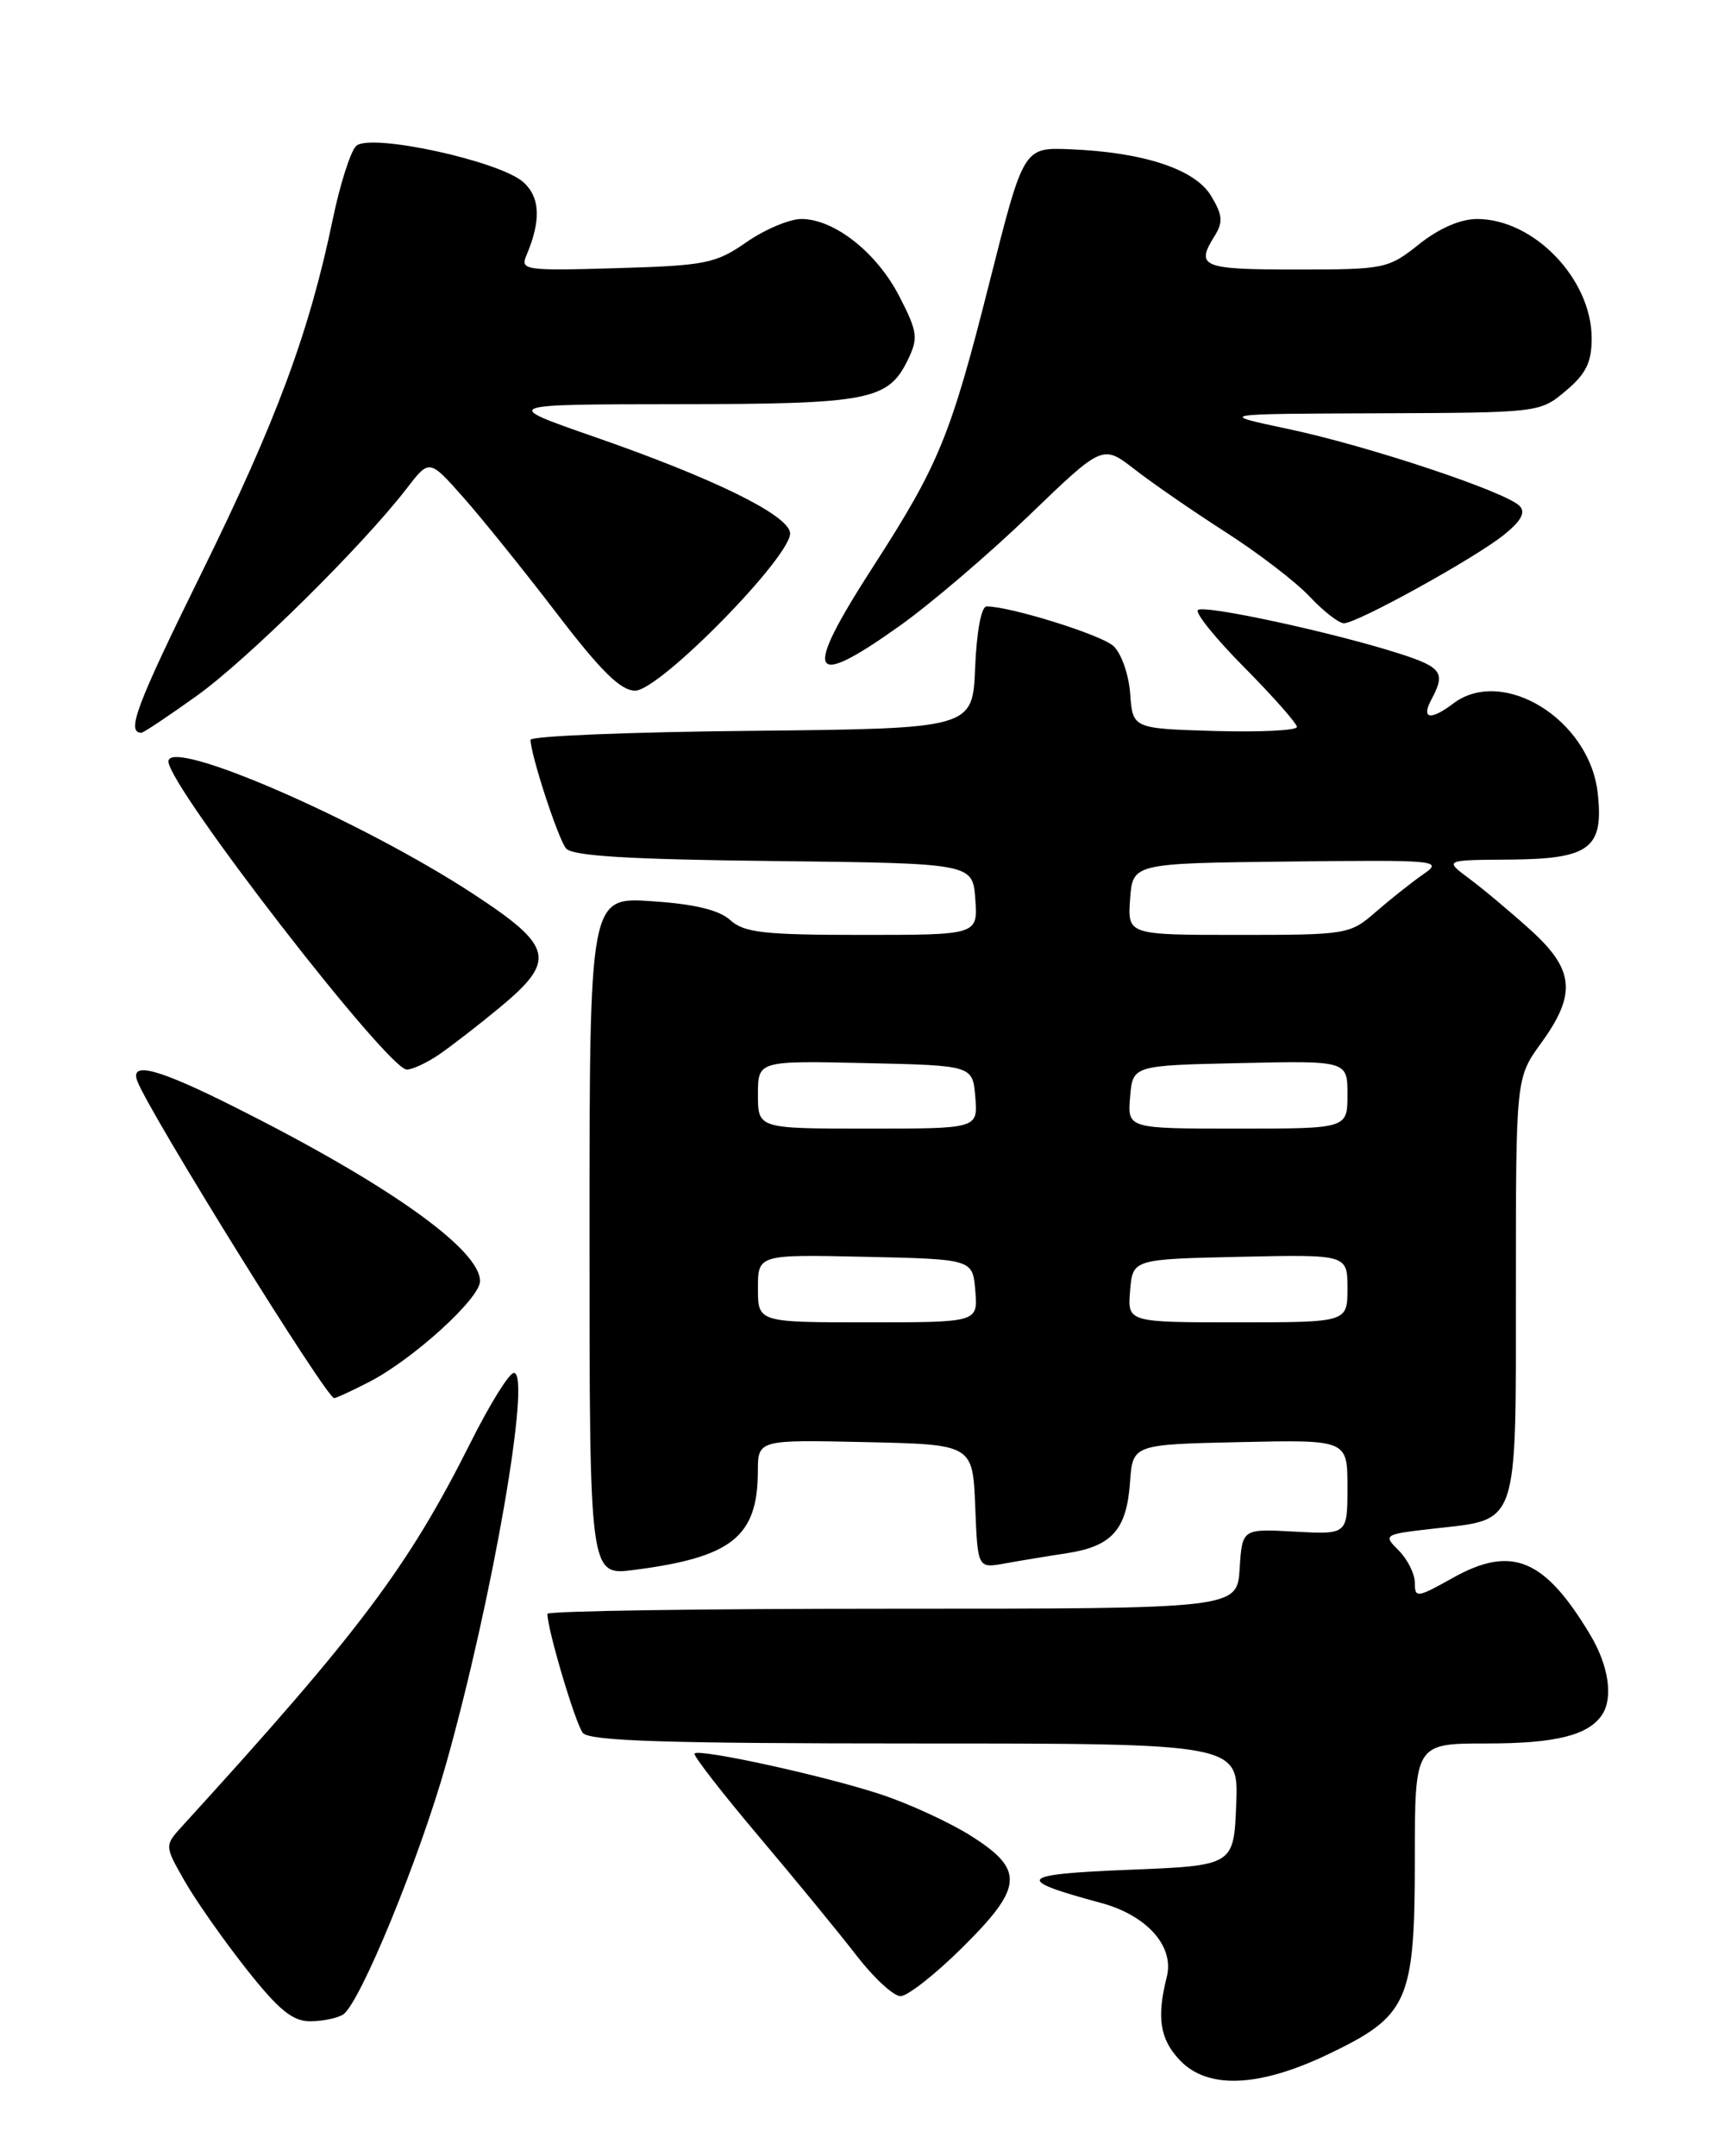 <?xml version="1.0" encoding="UTF-8" standalone="no"?>
<!DOCTYPE svg PUBLIC "-//W3C//DTD SVG 1.1//EN" "http://www.w3.org/Graphics/SVG/1.1/DTD/svg11.dtd" >
<svg xmlns="http://www.w3.org/2000/svg" xmlns:xlink="http://www.w3.org/1999/xlink" version="1.1" viewBox="0 0 204 256">
 <g >
 <path fill="currentColor"
d=" M 157.67 243.92 C 167.24 239.35 167.99 237.67 168.00 220.75 C 168.00 207.00 168.00 207.00 176.57 207.00 C 184.72 207.00 188.61 206.03 190.23 203.60 C 191.58 201.58 191.02 197.77 188.84 194.12 C 183.41 185.04 179.51 183.42 172.49 187.35 C 168.26 189.72 168.00 189.75 168.00 187.93 C 168.00 186.87 167.14 185.14 166.09 184.09 C 164.21 182.21 164.27 182.17 170.34 181.48 C 180.40 180.35 180.00 181.54 180.00 152.84 C 180.00 127.98 180.00 127.98 183.00 123.84 C 187.23 118.01 186.95 115.11 181.70 110.38 C 179.33 108.24 176.07 105.51 174.45 104.31 C 171.50 102.11 171.50 102.11 179.18 102.06 C 188.80 101.99 190.46 100.74 189.71 94.11 C 188.73 85.42 178.44 79.08 172.56 83.53 C 169.87 85.57 168.73 85.37 169.96 83.07 C 171.67 79.89 171.22 79.23 166.25 77.63 C 158.51 75.13 142.92 71.75 142.24 72.43 C 141.89 72.77 144.40 75.87 147.81 79.30 C 151.21 82.74 154.00 85.90 154.00 86.31 C 154.00 86.73 149.61 86.94 144.25 86.79 C 134.50 86.50 134.50 86.50 134.20 82.36 C 134.03 80.06 133.14 77.54 132.20 76.69 C 130.70 75.35 119.97 72.00 117.15 72.00 C 116.52 72.00 115.97 74.99 115.79 79.25 C 115.50 86.50 115.50 86.50 89.25 86.77 C 74.81 86.91 63.00 87.39 63.00 87.84 C 63.00 89.58 66.26 99.57 67.21 100.73 C 67.94 101.63 74.61 102.04 91.86 102.23 C 115.50 102.50 115.50 102.50 115.81 106.75 C 116.11 111.00 116.11 111.00 102.39 111.00 C 90.71 111.00 88.37 110.74 86.72 109.25 C 85.39 108.04 82.49 107.34 77.40 107.00 C 70.00 106.50 70.00 106.50 70.00 146.78 C 70.00 187.07 70.00 187.07 75.25 186.40 C 86.88 184.91 89.96 182.47 89.99 174.72 C 90.00 170.94 90.00 170.94 102.75 171.22 C 115.50 171.50 115.50 171.50 115.80 178.85 C 116.09 186.21 116.09 186.21 119.30 185.63 C 121.06 185.31 124.39 184.76 126.70 184.41 C 132.04 183.58 133.78 181.63 134.18 176.00 C 134.50 171.50 134.50 171.50 147.25 171.22 C 160.00 170.94 160.00 170.94 160.00 176.57 C 160.00 182.19 160.00 182.19 153.75 181.85 C 147.50 181.50 147.50 181.50 147.20 186.25 C 146.89 191.00 146.89 191.00 105.95 191.00 C 83.43 191.00 65.00 191.27 65.00 191.61 C 65.00 193.48 68.34 204.69 69.21 205.75 C 70.01 206.71 79.15 207.00 108.67 207.00 C 147.09 207.00 147.09 207.00 146.79 214.25 C 146.50 221.50 146.50 221.50 134.00 222.00 C 120.85 222.53 120.34 223.13 130.69 225.92 C 136.18 227.39 139.46 231.07 138.55 234.70 C 137.33 239.53 137.72 242.08 140.07 244.58 C 143.36 248.08 149.43 247.85 157.67 243.92 Z  M 40.74 239.18 C 42.72 237.92 49.84 220.59 53.00 209.32 C 58.50 189.75 63.13 163.00 61.02 163.00 C 60.47 163.00 58.16 166.71 55.89 171.25 C 48.45 186.07 42.73 193.69 21.64 216.81 C 19.53 219.13 19.53 219.13 21.91 223.31 C 23.22 225.62 26.52 230.31 29.23 233.75 C 33.09 238.64 34.75 240.00 36.84 239.98 C 38.30 239.98 40.06 239.62 40.74 239.18 Z  M 114.22 231.28 C 121.51 224.07 121.68 222.02 115.36 218.01 C 112.81 216.39 107.97 214.16 104.61 213.05 C 97.99 210.86 83.08 207.59 82.47 208.19 C 82.27 208.40 85.70 212.82 90.10 218.03 C 94.50 223.24 99.75 229.64 101.76 232.25 C 103.78 234.86 106.11 237.00 106.93 237.00 C 107.76 237.00 111.04 234.43 114.22 231.28 Z  M 43.79 164.10 C 48.98 161.45 57.00 154.17 57.00 152.11 C 57.00 148.34 46.07 140.58 28.01 131.51 C 18.76 126.86 15.38 125.95 16.31 128.37 C 17.80 132.24 38.76 166.00 39.68 166.00 C 39.90 166.00 41.75 165.15 43.79 164.10 Z  M 52.08 125.24 C 53.49 124.28 56.76 121.76 59.33 119.63 C 66.10 114.02 65.72 112.38 56.25 106.17 C 42.88 97.41 20.00 87.47 20.00 90.41 C 20.00 93.33 46.06 127.01 48.31 126.99 C 48.96 126.99 50.66 126.20 52.08 125.24 Z  M 23.37 82.61 C 29.42 78.27 43.05 64.80 48.29 58.00 C 50.98 54.50 50.98 54.50 54.97 59.00 C 57.17 61.48 62.15 67.66 66.05 72.75 C 71.35 79.69 73.70 82.00 75.42 82.00 C 78.36 82.00 94.28 65.73 93.81 63.21 C 93.42 61.04 84.58 56.73 70.50 51.84 C 59.50 48.01 59.50 48.01 80.50 47.99 C 103.31 47.97 105.49 47.54 107.84 42.64 C 109.05 40.13 108.94 39.35 106.78 35.17 C 104.12 29.99 99.06 26.00 95.16 26.00 C 93.75 26.00 90.82 27.24 88.64 28.75 C 84.98 31.29 83.81 31.53 73.20 31.84 C 62.37 32.16 61.76 32.07 62.50 30.34 C 64.26 26.20 64.15 23.45 62.16 21.64 C 59.36 19.11 43.92 15.76 42.29 17.33 C 41.62 17.97 40.38 21.88 39.52 26.00 C 36.74 39.42 32.83 49.96 23.92 68.05 C 16.19 83.74 14.96 87.00 16.79 87.00 C 17.04 87.00 20.00 85.02 23.37 82.61 Z  M 106.87 74.28 C 110.52 71.68 117.42 65.79 122.22 61.17 C 130.93 52.78 130.93 52.78 134.72 55.72 C 136.80 57.34 141.65 60.69 145.50 63.16 C 149.35 65.62 153.85 69.07 155.50 70.82 C 157.14 72.57 158.98 74.00 159.58 74.00 C 161.15 74.00 175.12 66.28 178.57 63.51 C 180.64 61.84 181.19 60.83 180.44 60.07 C 178.80 58.38 162.41 52.93 153.00 50.94 C 144.50 49.14 144.50 49.14 163.67 49.07 C 182.80 49.00 182.85 48.99 185.92 46.41 C 188.33 44.39 189.00 43.02 189.00 40.16 C 188.99 33.13 182.15 26.01 175.39 26.00 C 173.43 26.00 170.87 27.11 168.50 29.00 C 164.83 31.92 164.43 32.00 153.86 32.00 C 142.69 32.00 141.93 31.68 144.24 27.99 C 145.25 26.37 145.17 25.52 143.81 23.26 C 141.91 20.09 135.80 18.07 127.02 17.72 C 121.54 17.50 121.54 17.50 117.50 33.50 C 112.88 51.78 111.50 55.15 103.67 67.29 C 95.26 80.32 96.03 82.01 106.87 74.28 Z  M 90.00 152.97 C 90.00 148.94 90.00 148.94 102.75 149.22 C 115.50 149.50 115.50 149.50 115.81 153.25 C 116.12 157.00 116.12 157.00 103.06 157.00 C 90.00 157.00 90.00 157.00 90.00 152.97 Z  M 134.19 153.25 C 134.50 149.50 134.50 149.50 147.25 149.22 C 160.00 148.94 160.00 148.94 160.00 152.97 C 160.00 157.00 160.00 157.00 146.94 157.00 C 133.88 157.00 133.88 157.00 134.19 153.25 Z  M 90.00 129.97 C 90.00 125.94 90.00 125.94 102.75 126.22 C 115.50 126.50 115.50 126.50 115.81 130.25 C 116.12 134.00 116.12 134.00 103.06 134.00 C 90.00 134.00 90.00 134.00 90.00 129.97 Z  M 134.19 130.25 C 134.50 126.50 134.50 126.50 147.25 126.22 C 160.00 125.94 160.00 125.94 160.00 129.97 C 160.00 134.00 160.00 134.00 146.94 134.00 C 133.88 134.00 133.88 134.00 134.19 130.25 Z  M 134.19 106.75 C 134.50 102.50 134.50 102.50 153.00 102.29 C 170.73 102.09 171.40 102.15 169.02 103.79 C 167.66 104.73 165.13 106.74 163.39 108.25 C 160.29 110.95 160.00 111.00 147.06 111.00 C 133.89 111.00 133.89 111.00 134.19 106.75 Z "/>
</g>
</svg>